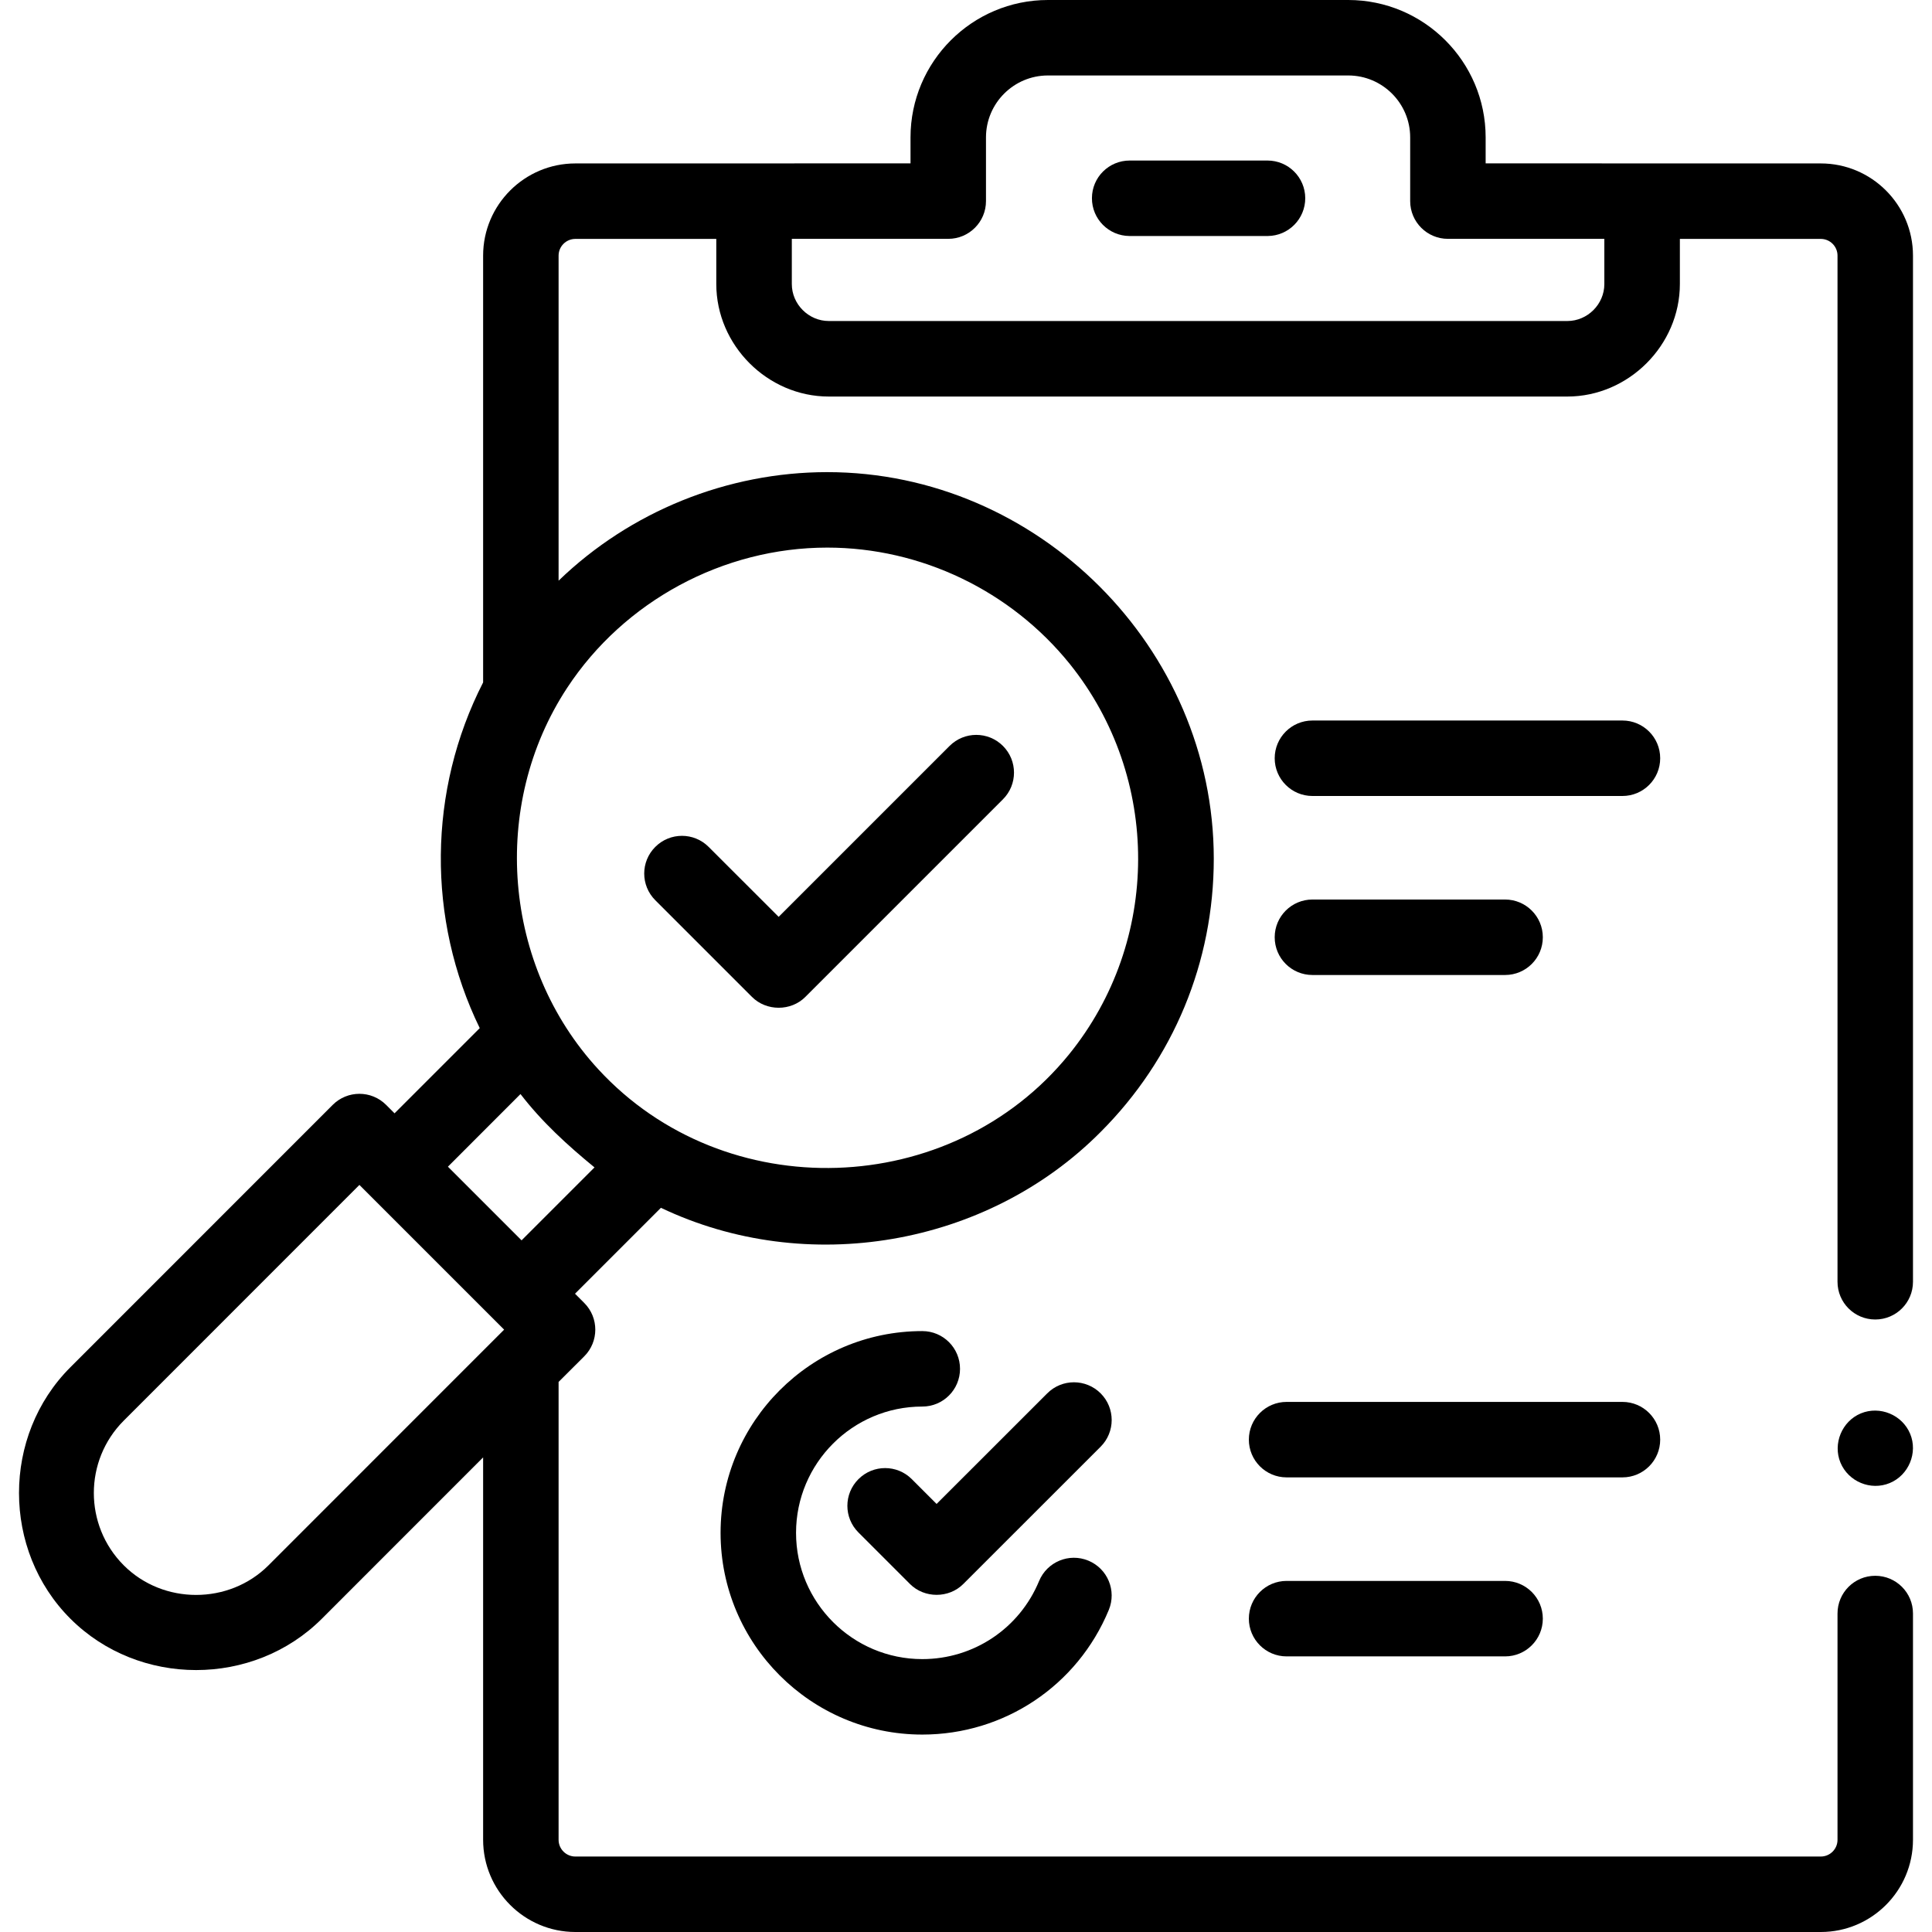 <svg width="32" height="32" viewBox="0 0 32 32" fill="none" xmlns="http://www.w3.org/2000/svg">
<path d="M31.06 26.1C30.715 26.1 30.435 26.379 30.435 26.725V30.473C30.435 30.626 30.311 30.75 30.158 30.75H9.53C9.377 30.75 9.252 30.626 9.252 30.473V22.889L9.677 22.465C9.921 22.221 9.921 21.825 9.677 21.581L9.524 21.428L10.947 20.005C13.357 21.154 16.346 20.646 18.229 18.75C19.438 17.541 20.104 15.933 20.104 14.223C20.104 10.732 17.192 7.82 13.701 7.82C12.049 7.82 10.441 8.469 9.252 9.618V4.234C9.252 4.081 9.377 3.957 9.53 3.957H11.864V4.704C11.864 5.719 12.713 6.568 13.727 6.568H25.96C26.974 6.568 27.824 5.718 27.824 4.704V3.957H30.158C30.311 3.957 30.435 4.081 30.435 4.234V21.23C30.435 21.576 30.715 21.855 31.06 21.855C31.405 21.855 31.685 21.576 31.685 21.23V4.234C31.685 3.392 31 2.707 30.158 2.707L24.607 2.706V2.276C24.607 1.021 23.586 0 22.331 0H17.357C16.102 0 15.081 1.021 15.081 2.276V2.706L9.53 2.707C8.688 2.707 8.002 3.392 8.002 4.234V11.303C7.087 13.092 7.068 15.225 7.946 17.029L6.535 18.44L6.395 18.3C6.151 18.056 5.755 18.056 5.511 18.3L1.166 22.646C0.031 23.78 0.031 25.676 1.166 26.811C2.301 27.945 4.196 27.945 5.331 26.811L8.002 24.139V30.472C8.002 31.315 8.688 32 9.53 32H30.158C31 32 31.685 31.315 31.685 30.472V26.724C31.685 26.379 31.405 26.1 31.06 26.1ZM15.706 3.956C16.051 3.956 16.331 3.676 16.331 3.331V2.276C16.331 1.71 16.791 1.25 17.357 1.25H22.331C22.897 1.25 23.357 1.71 23.357 2.276V3.331C23.357 3.676 23.637 3.956 23.982 3.956H26.573V4.705C26.573 5.039 26.294 5.317 25.961 5.317H13.727C13.394 5.317 13.115 5.039 13.115 4.705V3.956H15.706ZM9.91 17.711C8.33 15.997 8.114 13.342 9.393 11.394C10.338 9.955 11.98 9.07 13.701 9.07C15.257 9.07 16.742 9.786 17.718 10.996C19.233 12.879 19.229 15.588 17.705 17.466C15.754 19.867 12.007 19.989 9.91 17.711ZM8.621 18.121C8.977 18.584 9.397 18.967 9.847 19.336L8.639 20.544L7.419 19.324L8.621 18.121ZM4.447 25.927C3.794 26.58 2.703 26.581 2.05 25.927C1.389 25.266 1.389 24.191 2.05 23.53L5.953 19.626L8.35 22.023L4.447 25.927Z" fill="#000"/>
<path d="M20.994 2.659C20.993 2.659 20.992 2.659 20.991 2.659C20.661 2.66 19.045 2.66 18.714 2.659C18.713 2.659 18.712 2.659 18.711 2.659C18.367 2.659 18.087 2.936 18.086 3.281C18.084 3.626 18.363 3.907 18.708 3.909H20.997C21.342 3.907 21.62 3.626 21.619 3.281C21.617 2.936 21.337 2.659 20.994 2.659Z" fill="#000"/>
<path d="M15.276 22.047C13.434 22.047 11.935 23.546 11.935 25.389C11.935 27.231 13.434 28.73 15.276 28.73C16.634 28.73 17.846 27.92 18.365 26.666C18.497 26.347 18.346 25.981 18.026 25.849C17.707 25.717 17.342 25.869 17.21 26.188C16.885 26.973 16.126 27.48 15.276 27.48C14.123 27.48 13.185 26.542 13.185 25.389C13.185 24.235 14.123 23.297 15.276 23.297C15.622 23.297 15.901 23.017 15.901 22.672C15.901 22.327 15.622 22.047 15.276 22.047Z" fill="#000"/>
<path d="M26.873 11.934H21.738C21.393 11.934 21.113 12.214 21.113 12.559C21.113 12.904 21.393 13.184 21.738 13.184H26.873C27.218 13.184 27.498 12.904 27.498 12.559C27.498 12.214 27.218 11.934 26.873 11.934Z" fill="#000"/>
<path d="M24.929 16.149C25.274 16.149 25.554 15.87 25.554 15.524C25.554 15.179 25.274 14.899 24.929 14.899H21.738C21.393 14.899 21.113 15.179 21.113 15.524C21.113 15.87 21.393 16.149 21.738 16.149H24.929Z" fill="#000"/>
<path d="M27.498 23.845C27.498 23.5 27.218 23.22 26.873 23.22H21.31C20.965 23.22 20.685 23.5 20.685 23.845C20.685 24.19 20.965 24.47 21.31 24.47H26.873C27.218 24.47 27.498 24.19 27.498 23.845Z" fill="#000"/>
<path d="M21.31 26.185C20.965 26.185 20.685 26.465 20.685 26.81C20.685 27.155 20.965 27.435 21.31 27.435H24.929C25.274 27.435 25.554 27.155 25.554 26.81C25.554 26.465 25.274 26.185 24.929 26.185H21.31Z" fill="#000"/>
<path d="M15.102 24.499C14.858 24.255 14.463 24.255 14.219 24.499C13.974 24.743 13.974 25.139 14.219 25.383L15.072 26.236C15.31 26.475 15.716 26.476 15.955 26.236L18.23 23.962C18.474 23.718 18.474 23.322 18.23 23.078C17.985 22.834 17.59 22.834 17.346 23.078L15.513 24.91L15.102 24.499Z" fill="#000"/>
<path d="M31.638 23.748C31.507 23.434 31.137 23.28 30.822 23.41C30.508 23.54 30.354 23.912 30.484 24.226C30.615 24.541 30.985 24.695 31.3 24.564C31.614 24.434 31.769 24.062 31.638 23.748Z" fill="#000"/>
<path d="M12.455 16.512C12.694 16.751 13.1 16.752 13.339 16.512L16.612 13.239C16.856 12.995 16.856 12.599 16.612 12.355C16.368 12.111 15.972 12.111 15.728 12.355L12.897 15.186L11.737 14.027C11.493 13.783 11.098 13.783 10.854 14.027C10.609 14.271 10.609 14.666 10.854 14.911L12.455 16.512Z" fill="#000"/>
</svg>